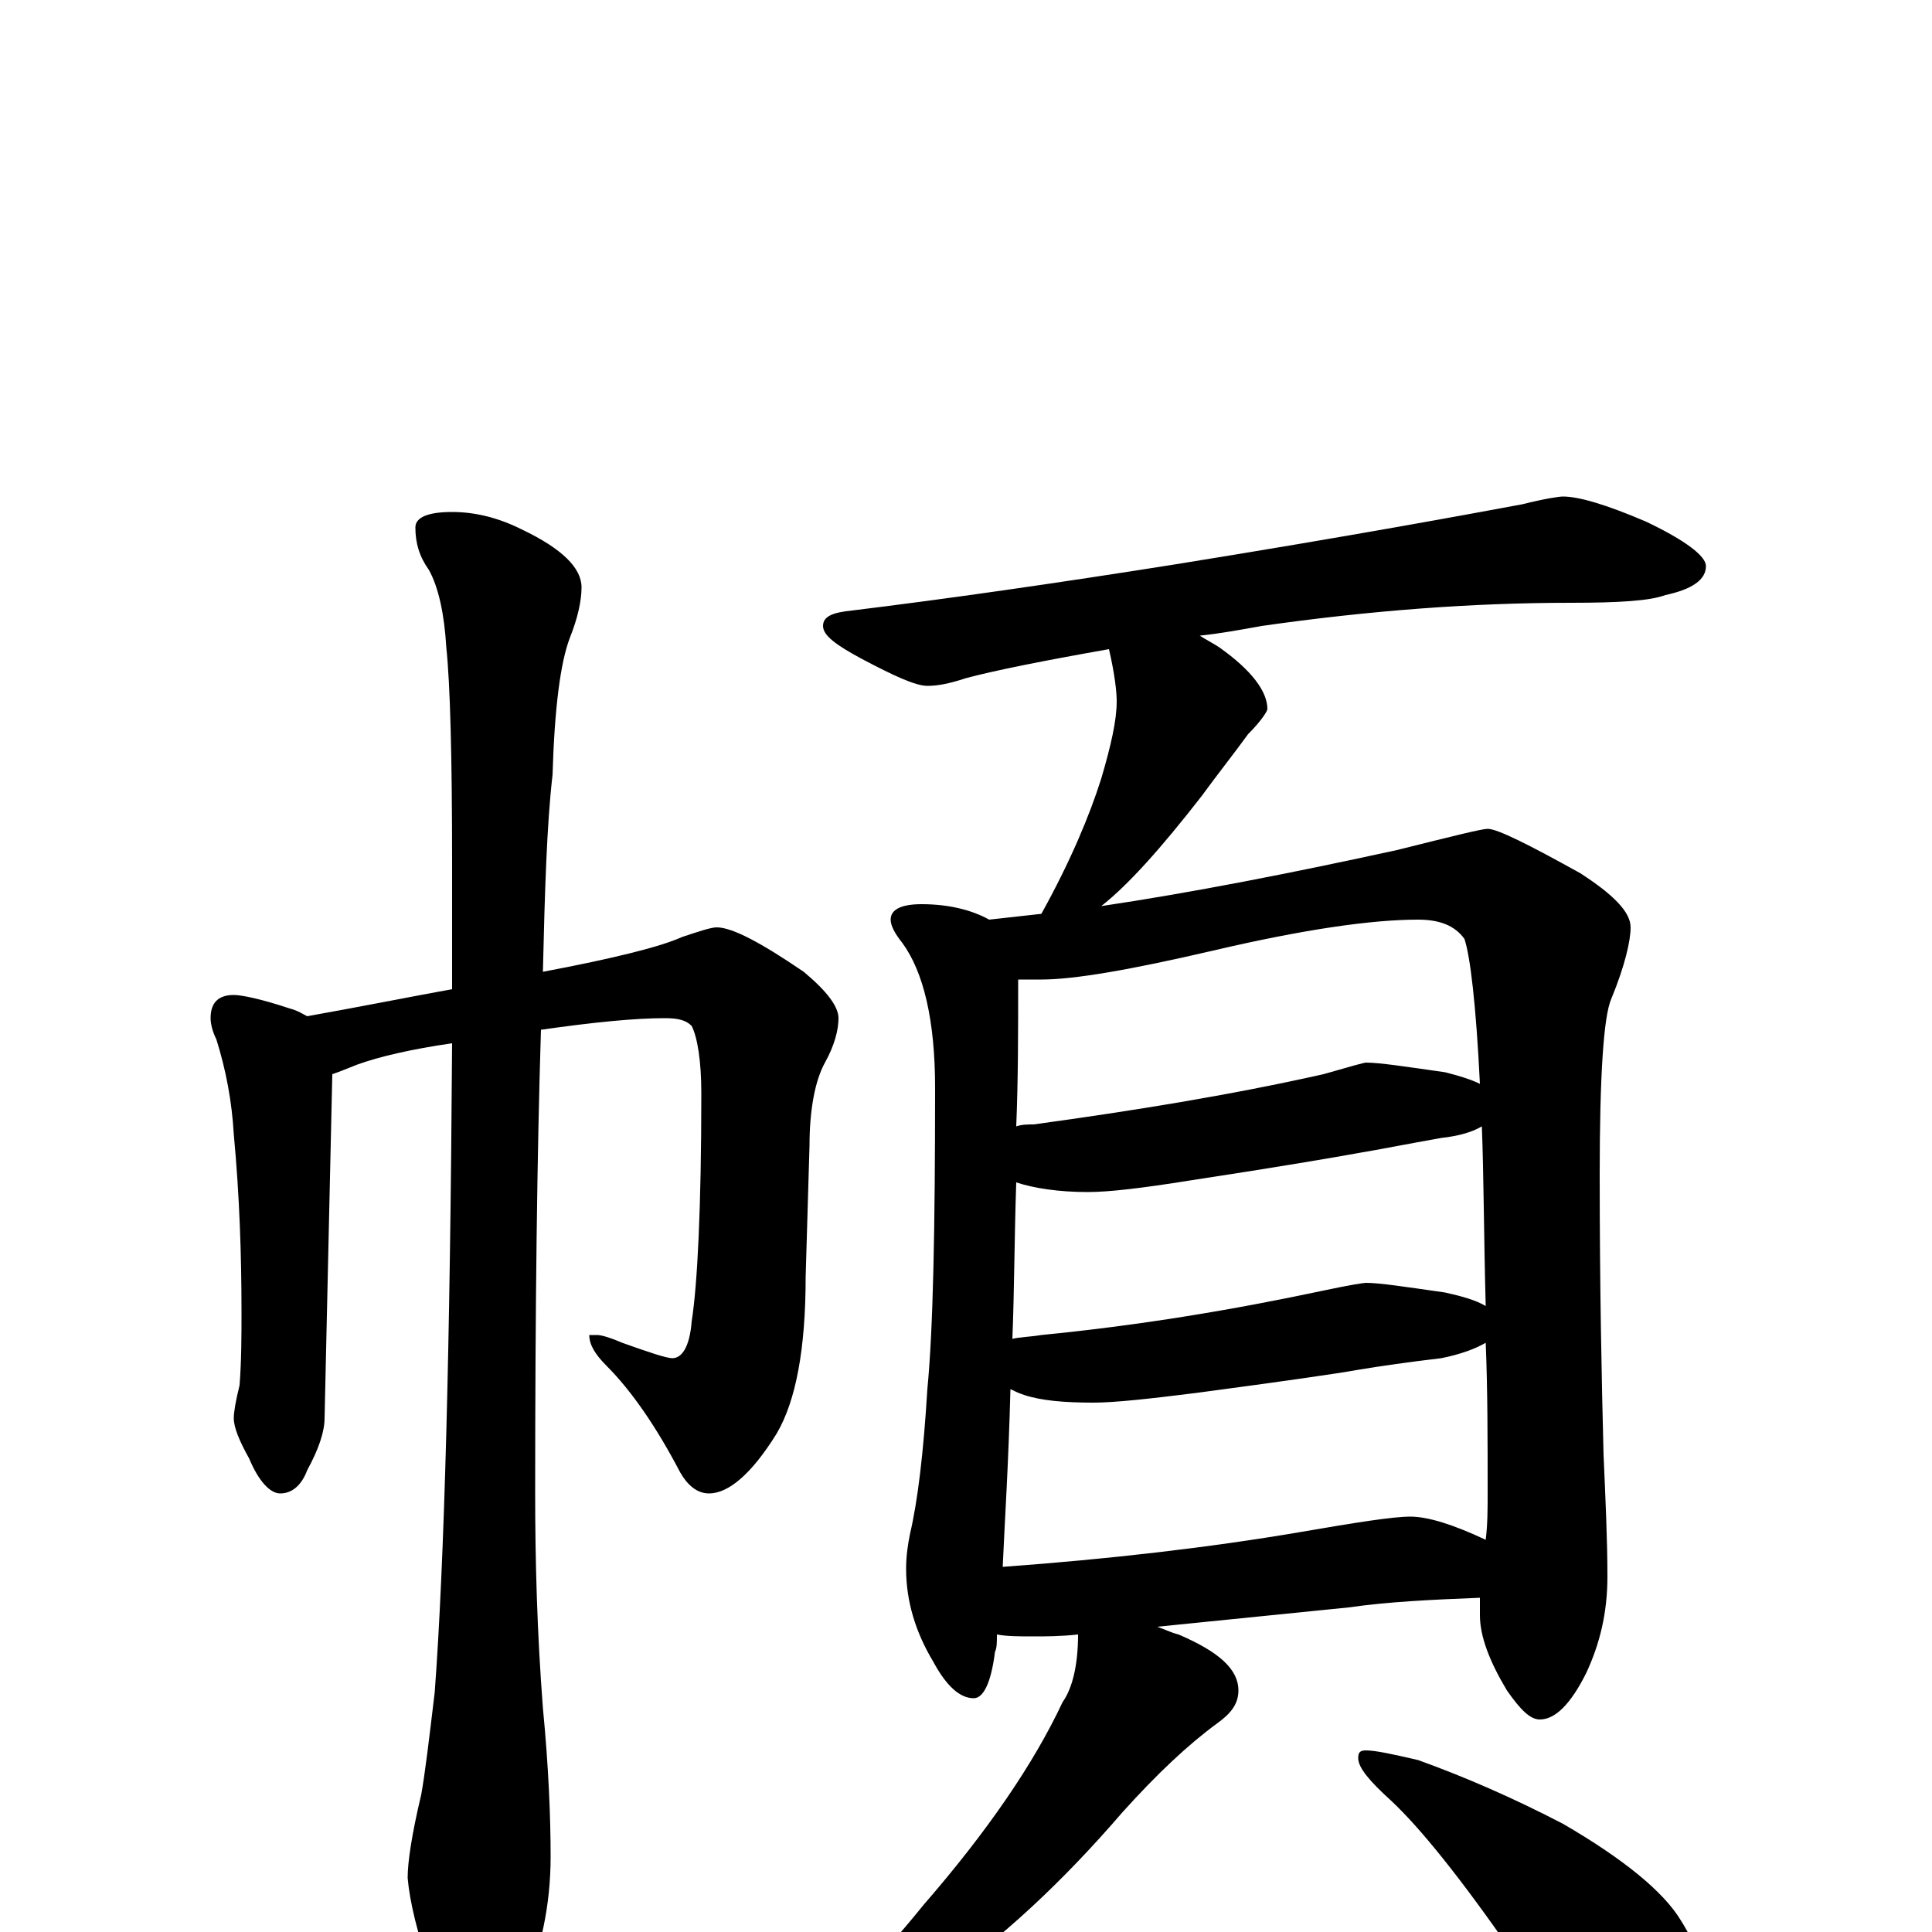 <?xml version="1.0" encoding="utf-8" ?>
<!DOCTYPE svg PUBLIC "-//W3C//DTD SVG 1.1//EN" "http://www.w3.org/Graphics/SVG/1.1/DTD/svg11.dtd">
<svg version="1.1" id="Layer_1" xmlns="http://www.w3.org/2000/svg" xmlns:xlink="http://www.w3.org/1999/xlink" x="0px" y="145px" width="1000px" height="1000px" viewBox="0 0 1000 1000" enable-background="new 0 0 1000 1000" xml:space="preserve">
<g id="Layer_1">
<path id="glyph" transform="matrix(1 0 0 -1 0 1000)" d="M121,485C125,485 135,483 150,478C154,477 157,475 159,474C187,479 212,484 234,488C234,509 234,530 234,553C234,609 233,646 231,665C230,682 227,696 222,705C217,712 215,719 215,727C215,732 221,735 234,735C246,735 258,732 270,726C291,716 301,706 301,696C301,689 299,680 295,670C290,657 287,633 286,599C283,573 282,539 281,497C318,504 342,510 353,515C362,518 368,520 371,520C379,520 394,512 416,497C428,487 434,479 434,473C434,467 432,459 427,450C422,441 419,426 419,407l-2,-68C417,302 412,275 402,258C389,237 377,227 367,227C361,227 356,231 352,238C340,261 327,280 314,293C308,299 305,304 305,309l4,0C311,309 315,308 322,305C336,300 345,297 348,297C353,297 357,303 358,316C361,335 363,375 363,434C363,451 361,463 358,469C355,472 351,473 344,473C329,473 308,471 280,467C278,403 277,323 277,227C277,192 278,155 281,116C284,85 285,59 285,39C285,14 280,-10 270,-32C261,-47 253,-54 246,-54C241,-54 233,-44 224,-24C216,-1 212,16 211,28C211,36 213,50 218,71C220,82 222,99 225,124C230,191 233,303 234,460C213,457 196,453 185,449C180,447 175,445 172,444l-4,-178C168,259 165,250 159,239C156,231 151,227 145,227C140,227 134,233 129,245C124,254 121,261 121,266C121,269 122,275 124,283C125,296 125,309 125,321C125,350 124,381 121,413C120,430 117,446 112,462C110,466 109,470 109,473C109,481 113,485 121,485M809,743C817,743 831,739 852,730C873,720 883,712 883,707C883,700 876,695 862,692C854,689 838,688 813,688C762,688 709,684 653,676C642,674 631,672 621,671C624,669 628,667 631,665C648,653 656,642 656,633C656,632 653,627 646,620C638,609 630,599 622,588C601,561 584,542 570,531C617,538 668,548 723,560C751,567 767,571 770,571C775,571 791,563 818,548C835,537 844,528 844,520C844,513 841,500 834,483C830,474 828,443 828,392C828,334 829,286 830,247C831,224 832,203 832,184C832,165 828,149 821,134C813,118 805,110 797,110C792,110 787,115 780,125C771,140 766,153 766,164C766,167 766,170 766,173C741,172 719,171 698,168l-99,-10C602,157 606,155 610,154C631,145 641,136 641,125C641,118 637,113 630,108C615,97 599,82 581,62C550,26 518,-4 483,-28C461,-47 442,-59 425,-65C416,-71 408,-74 402,-74C397,-74 395,-73 395,-70C425,-45 453,-17 478,14C511,52 535,87 550,119C555,126 558,138 558,154C549,153 541,153 535,153C528,153 521,153 516,154C516,150 516,147 515,145C513,129 509,121 504,121C497,121 490,127 483,140C474,155 469,171 469,188C469,195 470,201 471,206C475,223 478,248 480,281C483,312 484,364 484,437C484,472 478,497 467,512C463,517 461,521 461,524C461,529 466,532 477,532C491,532 503,529 512,524C521,525 530,526 539,527C554,554 564,578 570,597C575,614 578,627 578,637C578,642 577,651 574,664C540,658 515,653 500,649C491,646 485,645 480,645C474,645 463,650 446,659C433,666 426,671 426,676C426,681 431,683 441,684C490,690 546,698 609,708C702,723 761,734 788,739C800,742 807,743 809,743M519,189C574,193 626,199 673,207C702,212 721,215 730,215C739,215 752,211 769,203C770,211 770,219 770,227C770,255 770,281 769,305C764,302 756,299 746,297C729,295 715,293 703,291C692,289 664,285 619,279C595,276 577,274 566,274C551,274 539,275 530,278C527,279 525,280 523,281C522,242 520,212 519,189M524,307C528,308 533,308 539,309C590,314 638,322 685,332C699,335 706,336 707,336C714,336 727,334 748,331C757,329 764,327 769,324C768,361 768,392 767,417C762,414 755,412 746,411C729,408 714,405 702,403C691,401 662,396 616,389C591,385 574,383 563,383C548,383 535,385 526,388C525,358 525,331 524,307M526,417C529,418 532,418 535,418C586,425 636,433 685,444C699,448 706,450 707,450C714,450 727,448 748,445C756,443 762,441 766,439C764,480 761,505 758,514C753,521 745,524 734,524C710,524 675,519 628,508C585,498 556,493 539,493C534,493 530,493 527,493C527,466 527,441 526,417M707,94C712,94 721,92 734,89C759,80 784,69 809,56C840,38 861,21 870,6C879,-8 883,-23 883,-39C883,-48 880,-58 875,-69C870,-78 864,-82 855,-82C852,-82 845,-79 836,-72C823,-62 805,-42 783,-11C756,28 735,54 720,68C709,78 703,85 703,90C703,93 704,94 707,94z"/>
</g>
</svg>

